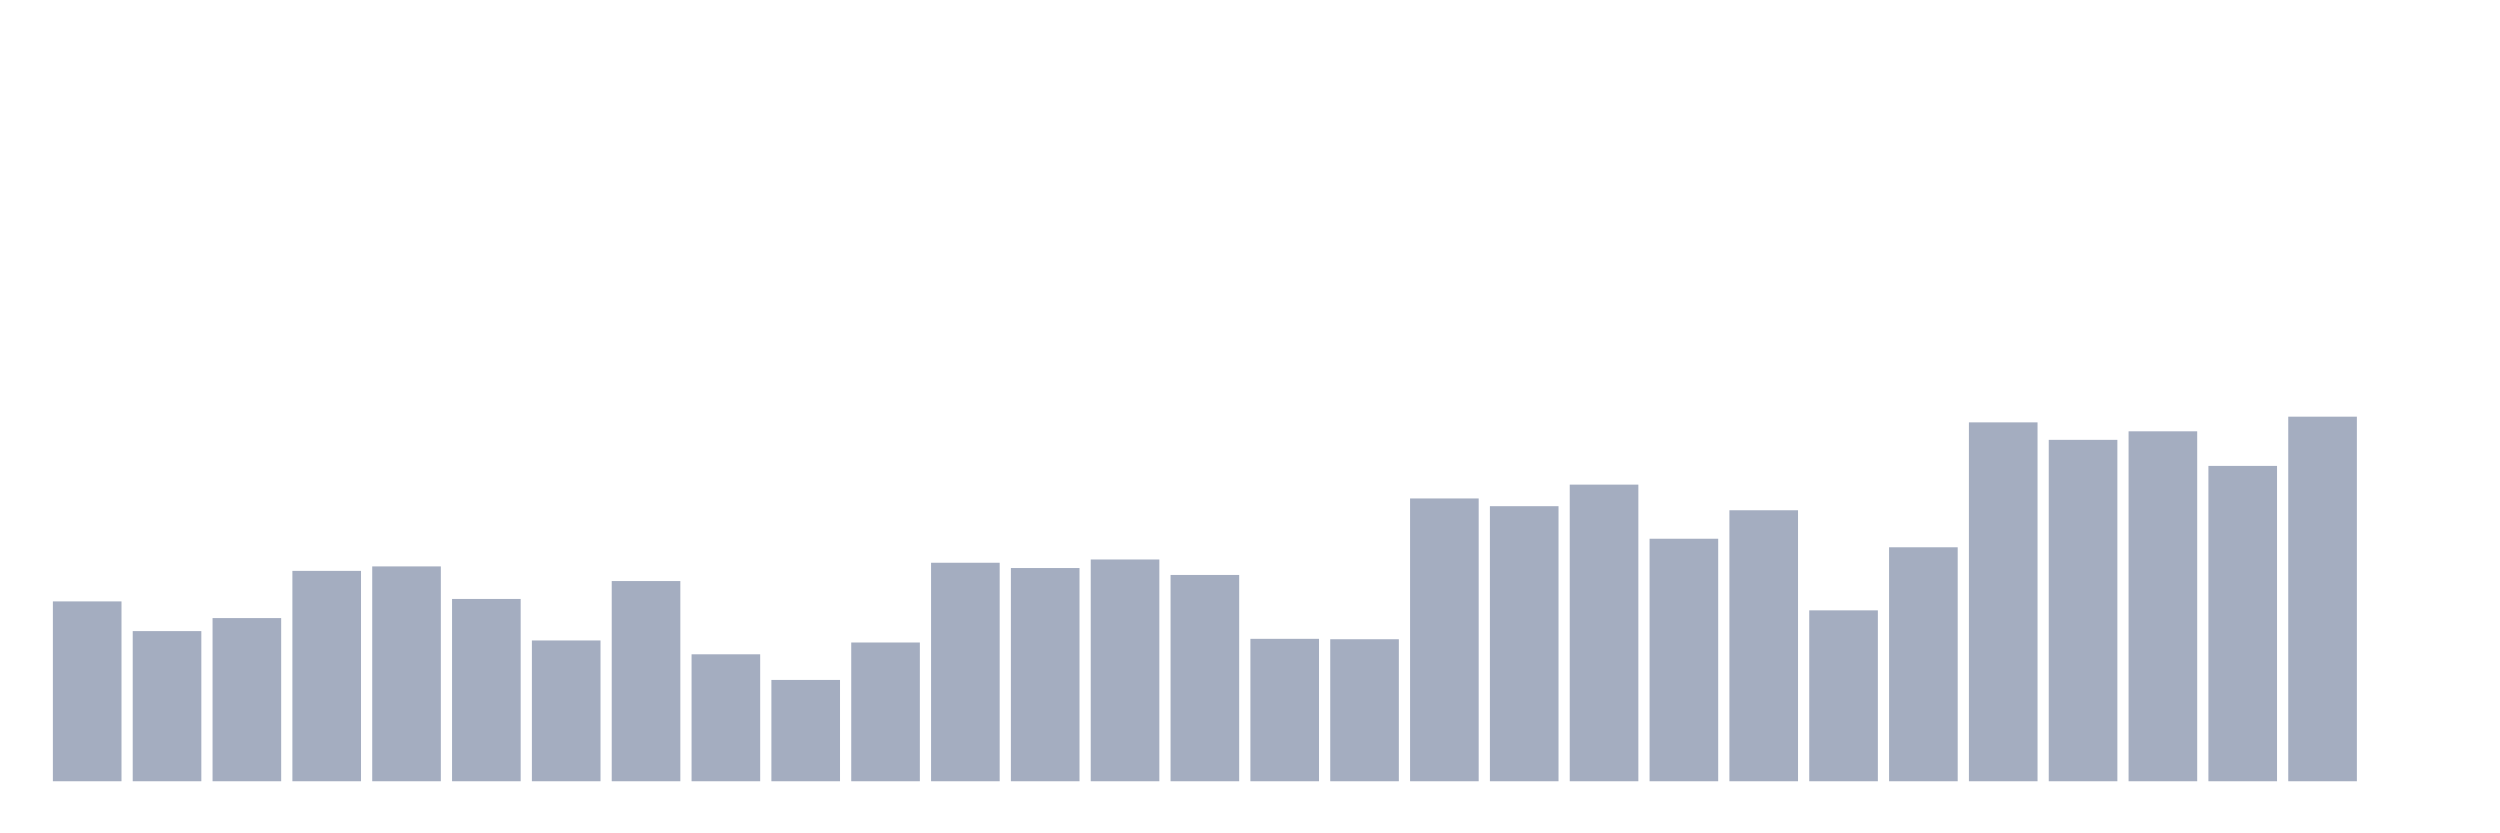 <svg xmlns="http://www.w3.org/2000/svg" viewBox="0 0 480 160"><g transform="translate(10,10)"><rect class="bar" x="0.153" width="13.175" y="105.469" height="34.531" fill="rgb(164,173,192)"></rect><rect class="bar" x="15.482" width="13.175" y="111.172" height="28.828" fill="rgb(164,173,192)"></rect><rect class="bar" x="30.81" width="13.175" y="108.672" height="31.328" fill="rgb(164,173,192)"></rect><rect class="bar" x="46.138" width="13.175" y="99.609" height="40.391" fill="rgb(164,173,192)"></rect><rect class="bar" x="61.466" width="13.175" y="98.75" height="41.25" fill="rgb(164,173,192)"></rect><rect class="bar" x="76.794" width="13.175" y="105" height="35" fill="rgb(164,173,192)"></rect><rect class="bar" x="92.123" width="13.175" y="112.969" height="27.031" fill="rgb(164,173,192)"></rect><rect class="bar" x="107.451" width="13.175" y="101.562" height="38.438" fill="rgb(164,173,192)"></rect><rect class="bar" x="122.779" width="13.175" y="115.625" height="24.375" fill="rgb(164,173,192)"></rect><rect class="bar" x="138.107" width="13.175" y="120.547" height="19.453" fill="rgb(164,173,192)"></rect><rect class="bar" x="153.436" width="13.175" y="113.359" height="26.641" fill="rgb(164,173,192)"></rect><rect class="bar" x="168.764" width="13.175" y="98.047" height="41.953" fill="rgb(164,173,192)"></rect><rect class="bar" x="184.092" width="13.175" y="99.062" height="40.938" fill="rgb(164,173,192)"></rect><rect class="bar" x="199.42" width="13.175" y="97.422" height="42.578" fill="rgb(164,173,192)"></rect><rect class="bar" x="214.748" width="13.175" y="100.391" height="39.609" fill="rgb(164,173,192)"></rect><rect class="bar" x="230.077" width="13.175" y="112.656" height="27.344" fill="rgb(164,173,192)"></rect><rect class="bar" x="245.405" width="13.175" y="112.734" height="27.266" fill="rgb(164,173,192)"></rect><rect class="bar" x="260.733" width="13.175" y="85.703" height="54.297" fill="rgb(164,173,192)"></rect><rect class="bar" x="276.061" width="13.175" y="87.188" height="52.812" fill="rgb(164,173,192)"></rect><rect class="bar" x="291.39" width="13.175" y="83.047" height="56.953" fill="rgb(164,173,192)"></rect><rect class="bar" x="306.718" width="13.175" y="93.438" height="46.562" fill="rgb(164,173,192)"></rect><rect class="bar" x="322.046" width="13.175" y="87.969" height="52.031" fill="rgb(164,173,192)"></rect><rect class="bar" x="337.374" width="13.175" y="107.188" height="32.812" fill="rgb(164,173,192)"></rect><rect class="bar" x="352.702" width="13.175" y="95.078" height="44.922" fill="rgb(164,173,192)"></rect><rect class="bar" x="368.031" width="13.175" y="71.094" height="68.906" fill="rgb(164,173,192)"></rect><rect class="bar" x="383.359" width="13.175" y="74.453" height="65.547" fill="rgb(164,173,192)"></rect><rect class="bar" x="398.687" width="13.175" y="72.812" height="67.188" fill="rgb(164,173,192)"></rect><rect class="bar" x="414.015" width="13.175" y="79.453" height="60.547" fill="rgb(164,173,192)"></rect><rect class="bar" x="429.344" width="13.175" y="70" height="70" fill="rgb(164,173,192)"></rect><rect class="bar" x="444.672" width="13.175" y="140" height="0" fill="rgb(164,173,192)"></rect></g></svg>